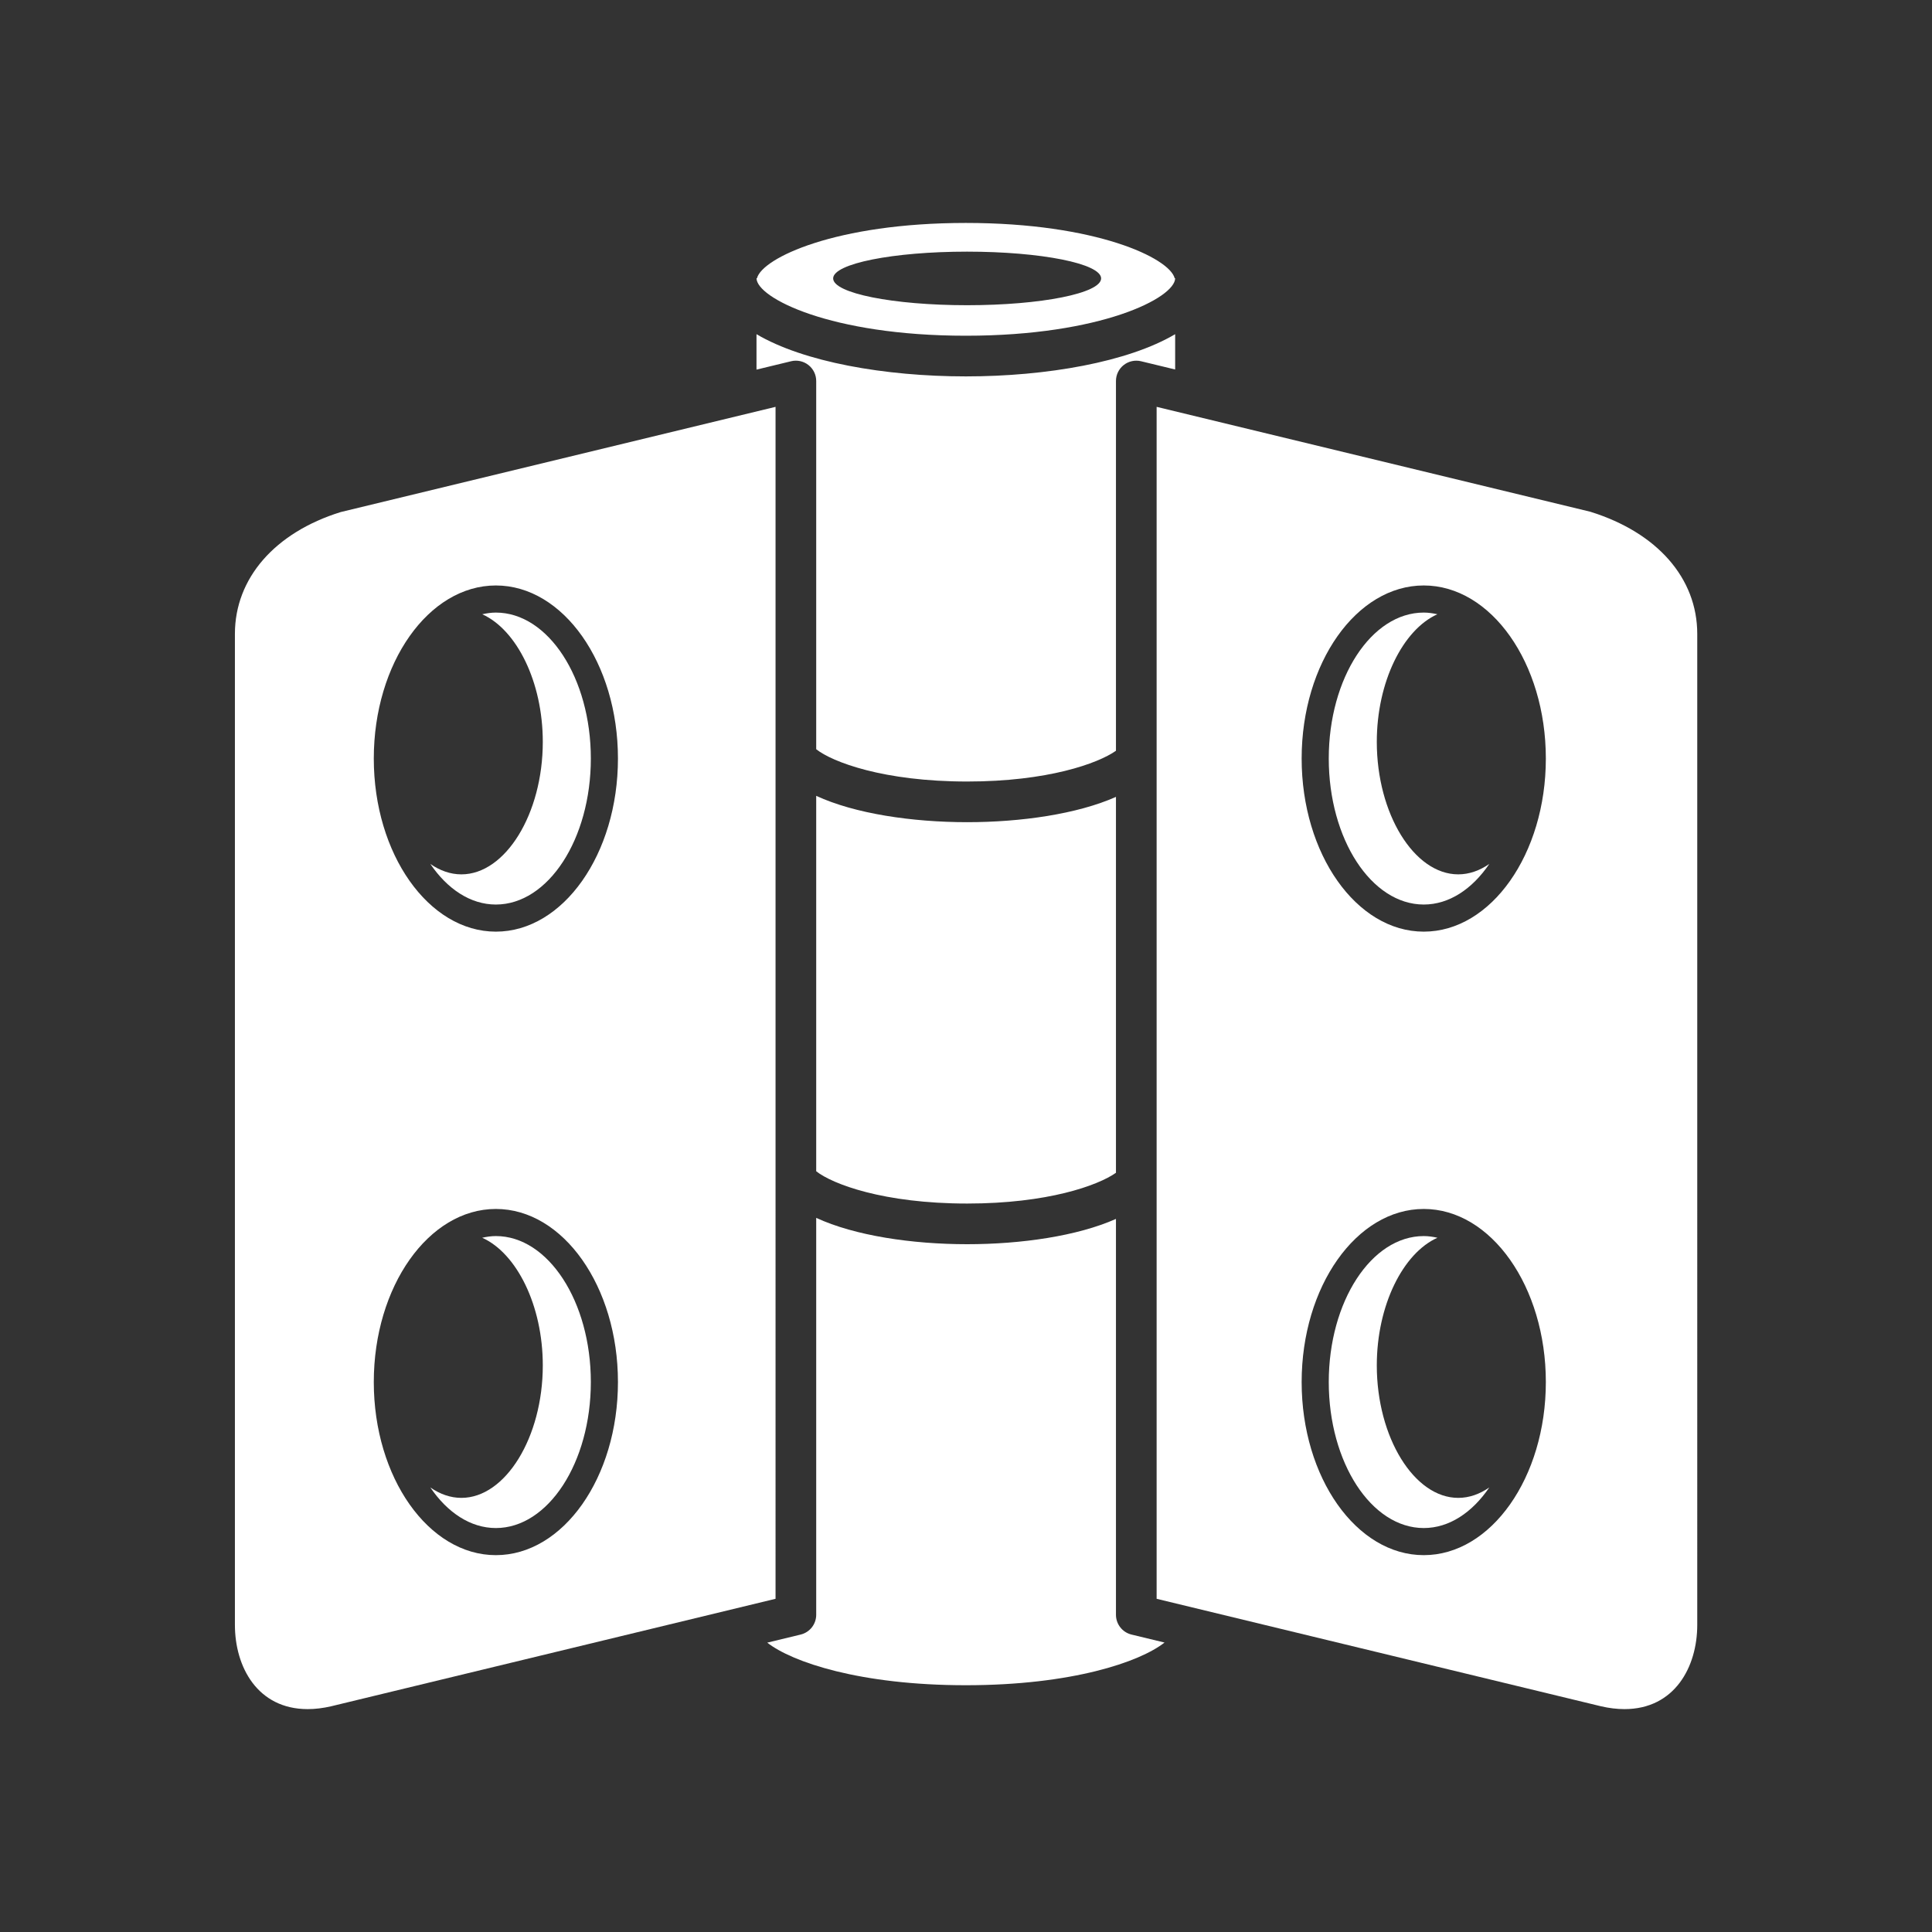 <?xml version="1.0" encoding="iso-8859-1"?>
<!-- Generator: Adobe Illustrator 25.4.1, SVG Export Plug-In . SVG Version: 6.00 Build 0)  -->
<svg version="1.1" id="Calque_1" xmlns="http://www.w3.org/2000/svg" xmlns:xlink="http://www.w3.org/1999/xlink" x="0px" y="0px"
	 viewBox="0 0 368.5 368.5" style="enable-background:new 0 0 368.5 368.5;" xml:space="preserve">
<rect x="0" y="0" width="368.5" height="368.5" fill="#333333" stroke="none"/>
<g>
	<path style="fill:#FFFFFF;" d="M155.68,151.795v71.603c3.064,2.43,12.828,6.16,28.794,6.16c15.344,0,24.935-3.442,28.379-5.867
		v-71.697c-7.353,3.27-18.083,4.825-28.379,4.825C173.976,156.819,163.04,155.198,155.68,151.795"/>
	<path style="fill:#FFFFFF;" d="M154.2,69.624c0.934,0.735,1.48,1.858,1.48,3.047v70.232c3.063,2.43,12.828,6.16,28.793,6.16
		c15.345,0,24.935-3.442,28.379-5.867V72.671c0-1.189,0.545-2.312,1.479-3.047c0.936-0.735,2.155-0.997,3.31-0.722l6.502,1.573
		V63.74c-8.971,5.303-24.487,8.052-39.923,8.052c-15.439,0-30.957-2.749-39.929-8.052v6.759l6.599-1.597
		C152.039,68.62,153.265,68.888,154.2,69.624"/>
	<path style="fill:#FFFFFF;" d="M184.22,42.523c-24.894,0-38.846,6.718-39.832,10.538h-0.096c0,3.726,14.093,10.974,39.928,10.974
		c25.831,0,39.923-7.248,39.923-10.974h-0.096C223.061,49.241,209.11,42.523,184.22,42.523 M210.022,53.103
		c0,2.827-11.44,5.112-25.561,5.112c-14.106,0-25.55-2.285-25.55-5.112c0-2.823,11.444-5.106,25.55-5.106
		C198.582,47.997,210.022,50.28,210.022,53.103"/>
	<path style="fill:#FFFFFF;" d="M222.117,313.29l-6.298-1.522c-1.741-0.422-2.967-1.98-2.967-3.77V232.49
		c-7.352,3.269-18.082,4.824-28.378,4.824c-10.498,0-21.434-1.62-28.794-5.024v75.708c0,1.79-1.226,3.348-2.967,3.77l-6.372,1.542
		c4.737,3.709,17.711,8.122,37.879,8.122C204.417,321.432,217.398,317.004,222.117,313.29"/>
	<path style="fill:#FFFFFF;" d="M303.305,97.601l-82.696-20.002v227.347l84.756,20.5c1.529,0.356,3.045,0.541,4.473,0.541
		c9.593,0,13.887-8.067,13.887-16.061V120.907C323.725,110.28,316.092,101.567,303.305,97.601 M271.561,111.669
		c12.84,0,23.286,14.807,23.286,33.009c0,18.206-10.446,33.019-23.286,33.019c-12.842,0-23.291-14.813-23.291-33.019
		C248.27,126.476,258.719,111.669,271.561,111.669 M248.27,263.605c0-18.204,10.449-33.014,23.291-33.014
		c12.84,0,23.286,14.81,23.286,33.014c0,18.205-10.446,33.017-23.286,33.017C258.719,296.622,248.27,281.81,248.27,263.605"/>
	<path style="fill:#FFFFFF;" d="M64.989,97.667c-12.55,3.9-20.183,12.614-20.183,23.24v189.019c0,7.995,4.294,16.062,13.887,16.062
		c1.429,0,2.944-0.186,4.503-0.55l84.728-20.492V77.6L64.989,97.667z M94.579,296.622c-12.839,0-23.284-14.812-23.284-33.017
		c0-18.204,10.445-33.014,23.284-33.014c12.84,0,23.286,14.81,23.286,33.014C117.865,281.81,107.419,296.622,94.579,296.622
		 M94.579,177.697c-12.839,0-23.284-14.813-23.284-33.019c0-18.201,10.445-33.009,23.284-33.009
		c12.84,0,23.286,14.808,23.286,33.009C117.865,162.884,107.419,177.697,94.579,177.697"/>
	<path style="fill:#FFFFFF;" d="M271.561,291.451c4.848,0,9.246-2.959,12.5-7.742c-1.835,1.273-3.837,1.988-5.922,1.988
		c-8.421,0-15.535-11.569-15.535-25.26c0-11.466,4.996-21.413,11.563-24.355c-0.854-0.189-1.72-0.32-2.606-0.32
		c-9.992,0-18.12,12.49-18.12,27.843S261.569,291.451,271.561,291.451"/>
	<path style="fill:#FFFFFF;" d="M271.561,172.526c4.85,0,9.249-2.959,12.504-7.747c-1.837,1.276-3.84,1.991-5.926,1.991
		c-8.421,0-15.535-11.569-15.535-25.261c0-11.46,4.991-21.405,11.555-24.349c-0.851-0.189-1.714-0.32-2.598-0.32
		c-9.992,0-18.12,12.487-18.12,27.838C253.441,160.033,261.569,172.526,271.561,172.526"/>
	<path style="fill:#FFFFFF;" d="M112.694,263.605c0-15.353-8.126-27.843-18.115-27.843c-0.888,0-1.754,0.131-2.607,0.32
		c6.566,2.943,11.558,12.891,11.558,24.354c0,13.692-7.112,25.261-15.531,25.261c-2.081,0-4.082-0.714-5.917-1.985
		c3.254,4.78,7.652,7.739,12.497,7.739C104.568,291.451,112.694,278.958,112.694,263.605"/>
	<path style="fill:#FFFFFF;" d="M112.694,144.678c0-15.351-8.126-27.838-18.115-27.838c-0.885,0-1.749,0.131-2.6,0.32
		c6.562,2.947,11.551,12.889,11.551,24.349c0,13.692-7.112,25.261-15.531,25.261c-2.083,0-4.085-0.715-5.92-1.987
		c3.254,4.784,7.652,7.743,12.5,7.743C104.568,172.526,112.694,160.034,112.694,144.678"/>
</g>
</svg>
